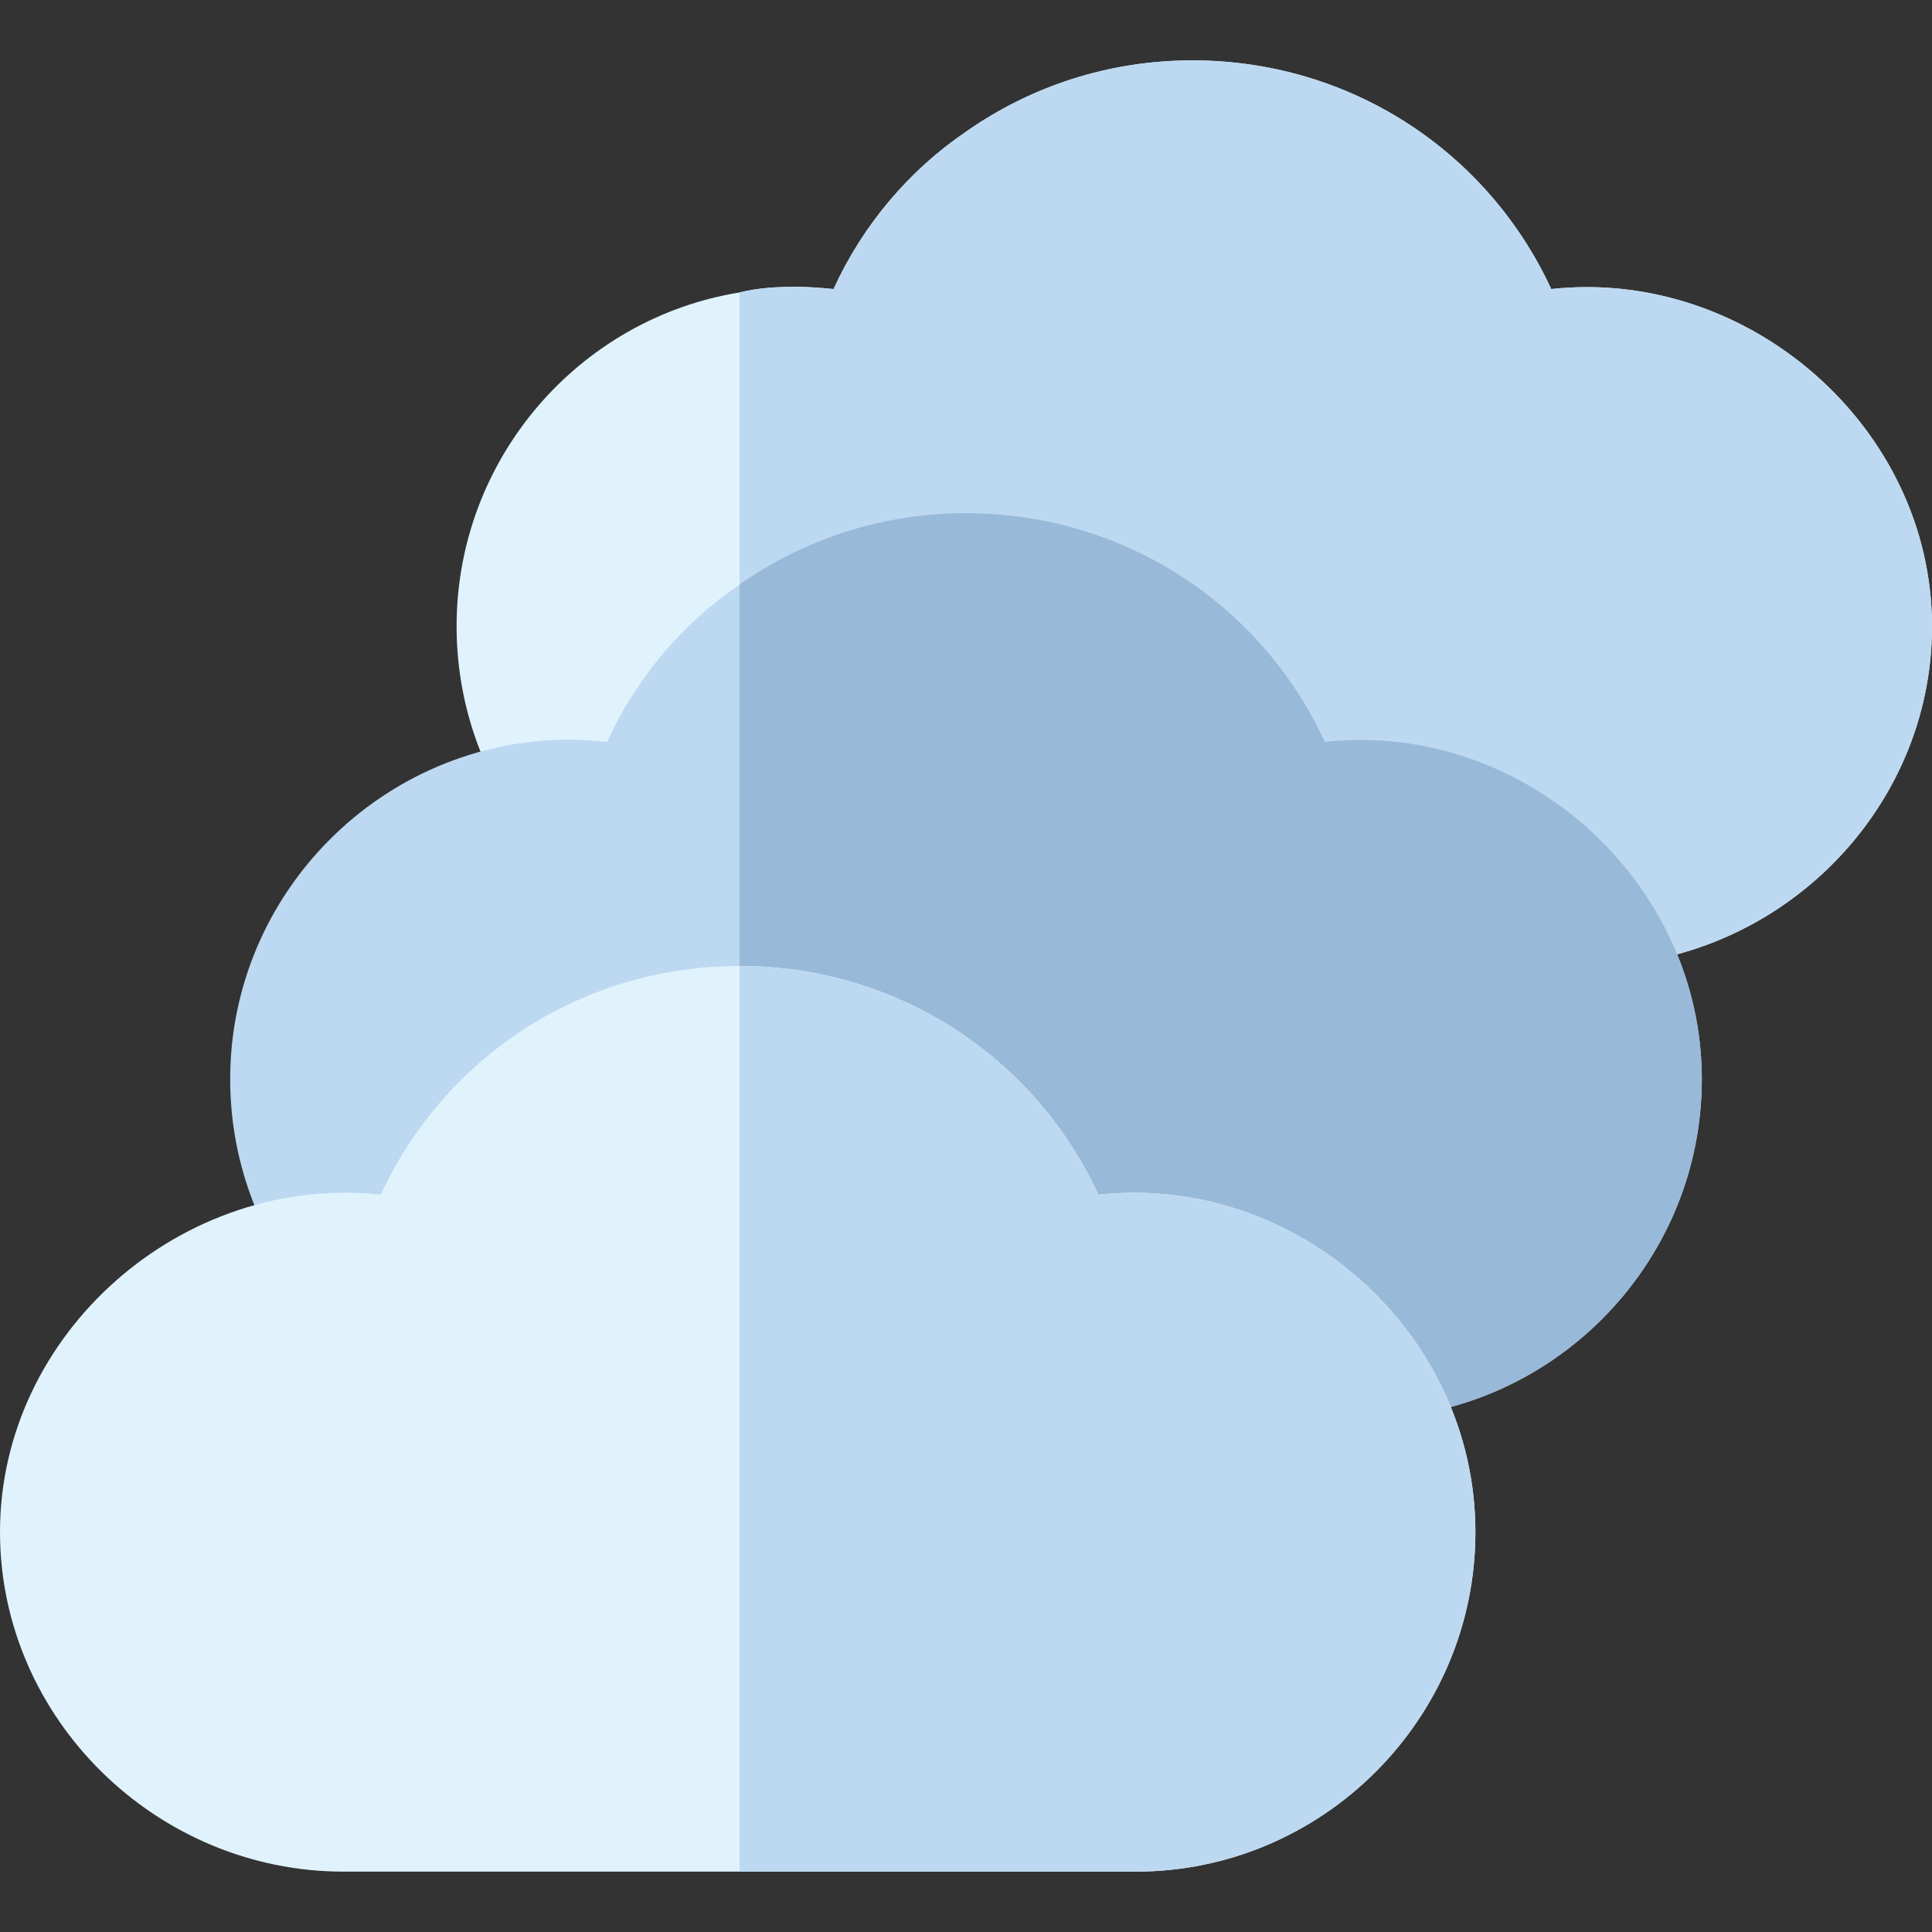 <?xml version="1.0" encoding="iso-8859-1"?>
<!-- Generator: Adobe Illustrator 21.0.0, SVG Export Plug-In . SVG Version: 6.00 Build 0)  -->
<svg xmlns="http://www.w3.org/2000/svg" xmlns:xlink="http://www.w3.org/1999/xlink" version="1.1" id="Capa_1" x="0px" y="0px" viewBox="0 0 512 512" style="enable-background:new 0 0 512 512;" xml:space="preserve" width="512" height="512">
<rect x="0" y="0" width="512" height="512" fill="#333333" stroke="none"/>
<g>
	<path style="fill:#E0F3FC;" d="M512,166c0,49.499-41.499,90-91,90l-165-21l-60-7.8l-57.001-7.2   C127.301,204.399,121,185.499,121,166c0-44.401,32.401-81.601,75-88.5c4.799-1.199,9.901-1.5,15-1.5c3.3,0,6.599,0.3,9.901,0.599   C228.701,59.5,241,45.099,256,34.9C273.1,22.899,293.8,16,316,16c41.4,0,77.999,23.699,95.099,60.599   C463.299,70.899,512,113.2,512,166z"/>
	<path style="fill:#BDD9F1;" d="M512,166c0,49.499-41.499,90-91,90l-165-21l-60-7.8V77.5c4.799-1.199,9.901-1.5,15-1.5   c3.3,0,6.599,0.3,9.901,0.599C228.701,59.5,241,45.099,256,34.9C273.1,22.899,293.8,16,316,16c41.4,0,77.999,23.699,95.099,60.599   C463.299,70.899,512,113.2,512,166z"/>
	<path style="fill:#BDD9F1;" d="M451,286c0,49.501-40.499,90-90,90l-165-21L78.999,340C67.301,324.401,61,305.501,61,286   c0-49.501,40.499-90,90-90c3.3,0,6.599,0.3,9.901,0.601c7.8-17.1,20.099-31.501,35.099-41.7c17.1-12.001,37.8-18.9,60-18.9   c41.4,0,77.999,23.699,95.099,60.601C403.299,190.901,451,233.2,451,286z"/>
	<path style="fill:#99B9D9;" d="M451,286c0,49.501-40.499,90-90,90l-165-21V154.9c17.1-12.001,37.8-18.9,60-18.9   c41.4,0,77.999,23.699,95.099,60.601C403.299,190.901,451,233.2,451,286z"/>
	<g>
		<g>
			<path style="fill:#E0F3FC;" d="M291.099,316.601C273.999,279.699,237.4,256,196,256s-77.999,23.699-95.099,60.601     C48.401,310.901,0,353.2,0,406c0,49.501,41.499,90,91,90h210c49.501,0,90-40.499,90-90     C391,353.2,343.599,310.901,291.099,316.601z"/>
		</g>
	</g>
	<path style="fill:#BDD9F1;" d="M391,406c0,49.501-40.499,90-90,90H196V256c41.4,0,77.999,23.699,95.099,60.601   C343.599,310.901,391,353.2,391,406z"/>
</g>















</svg>

